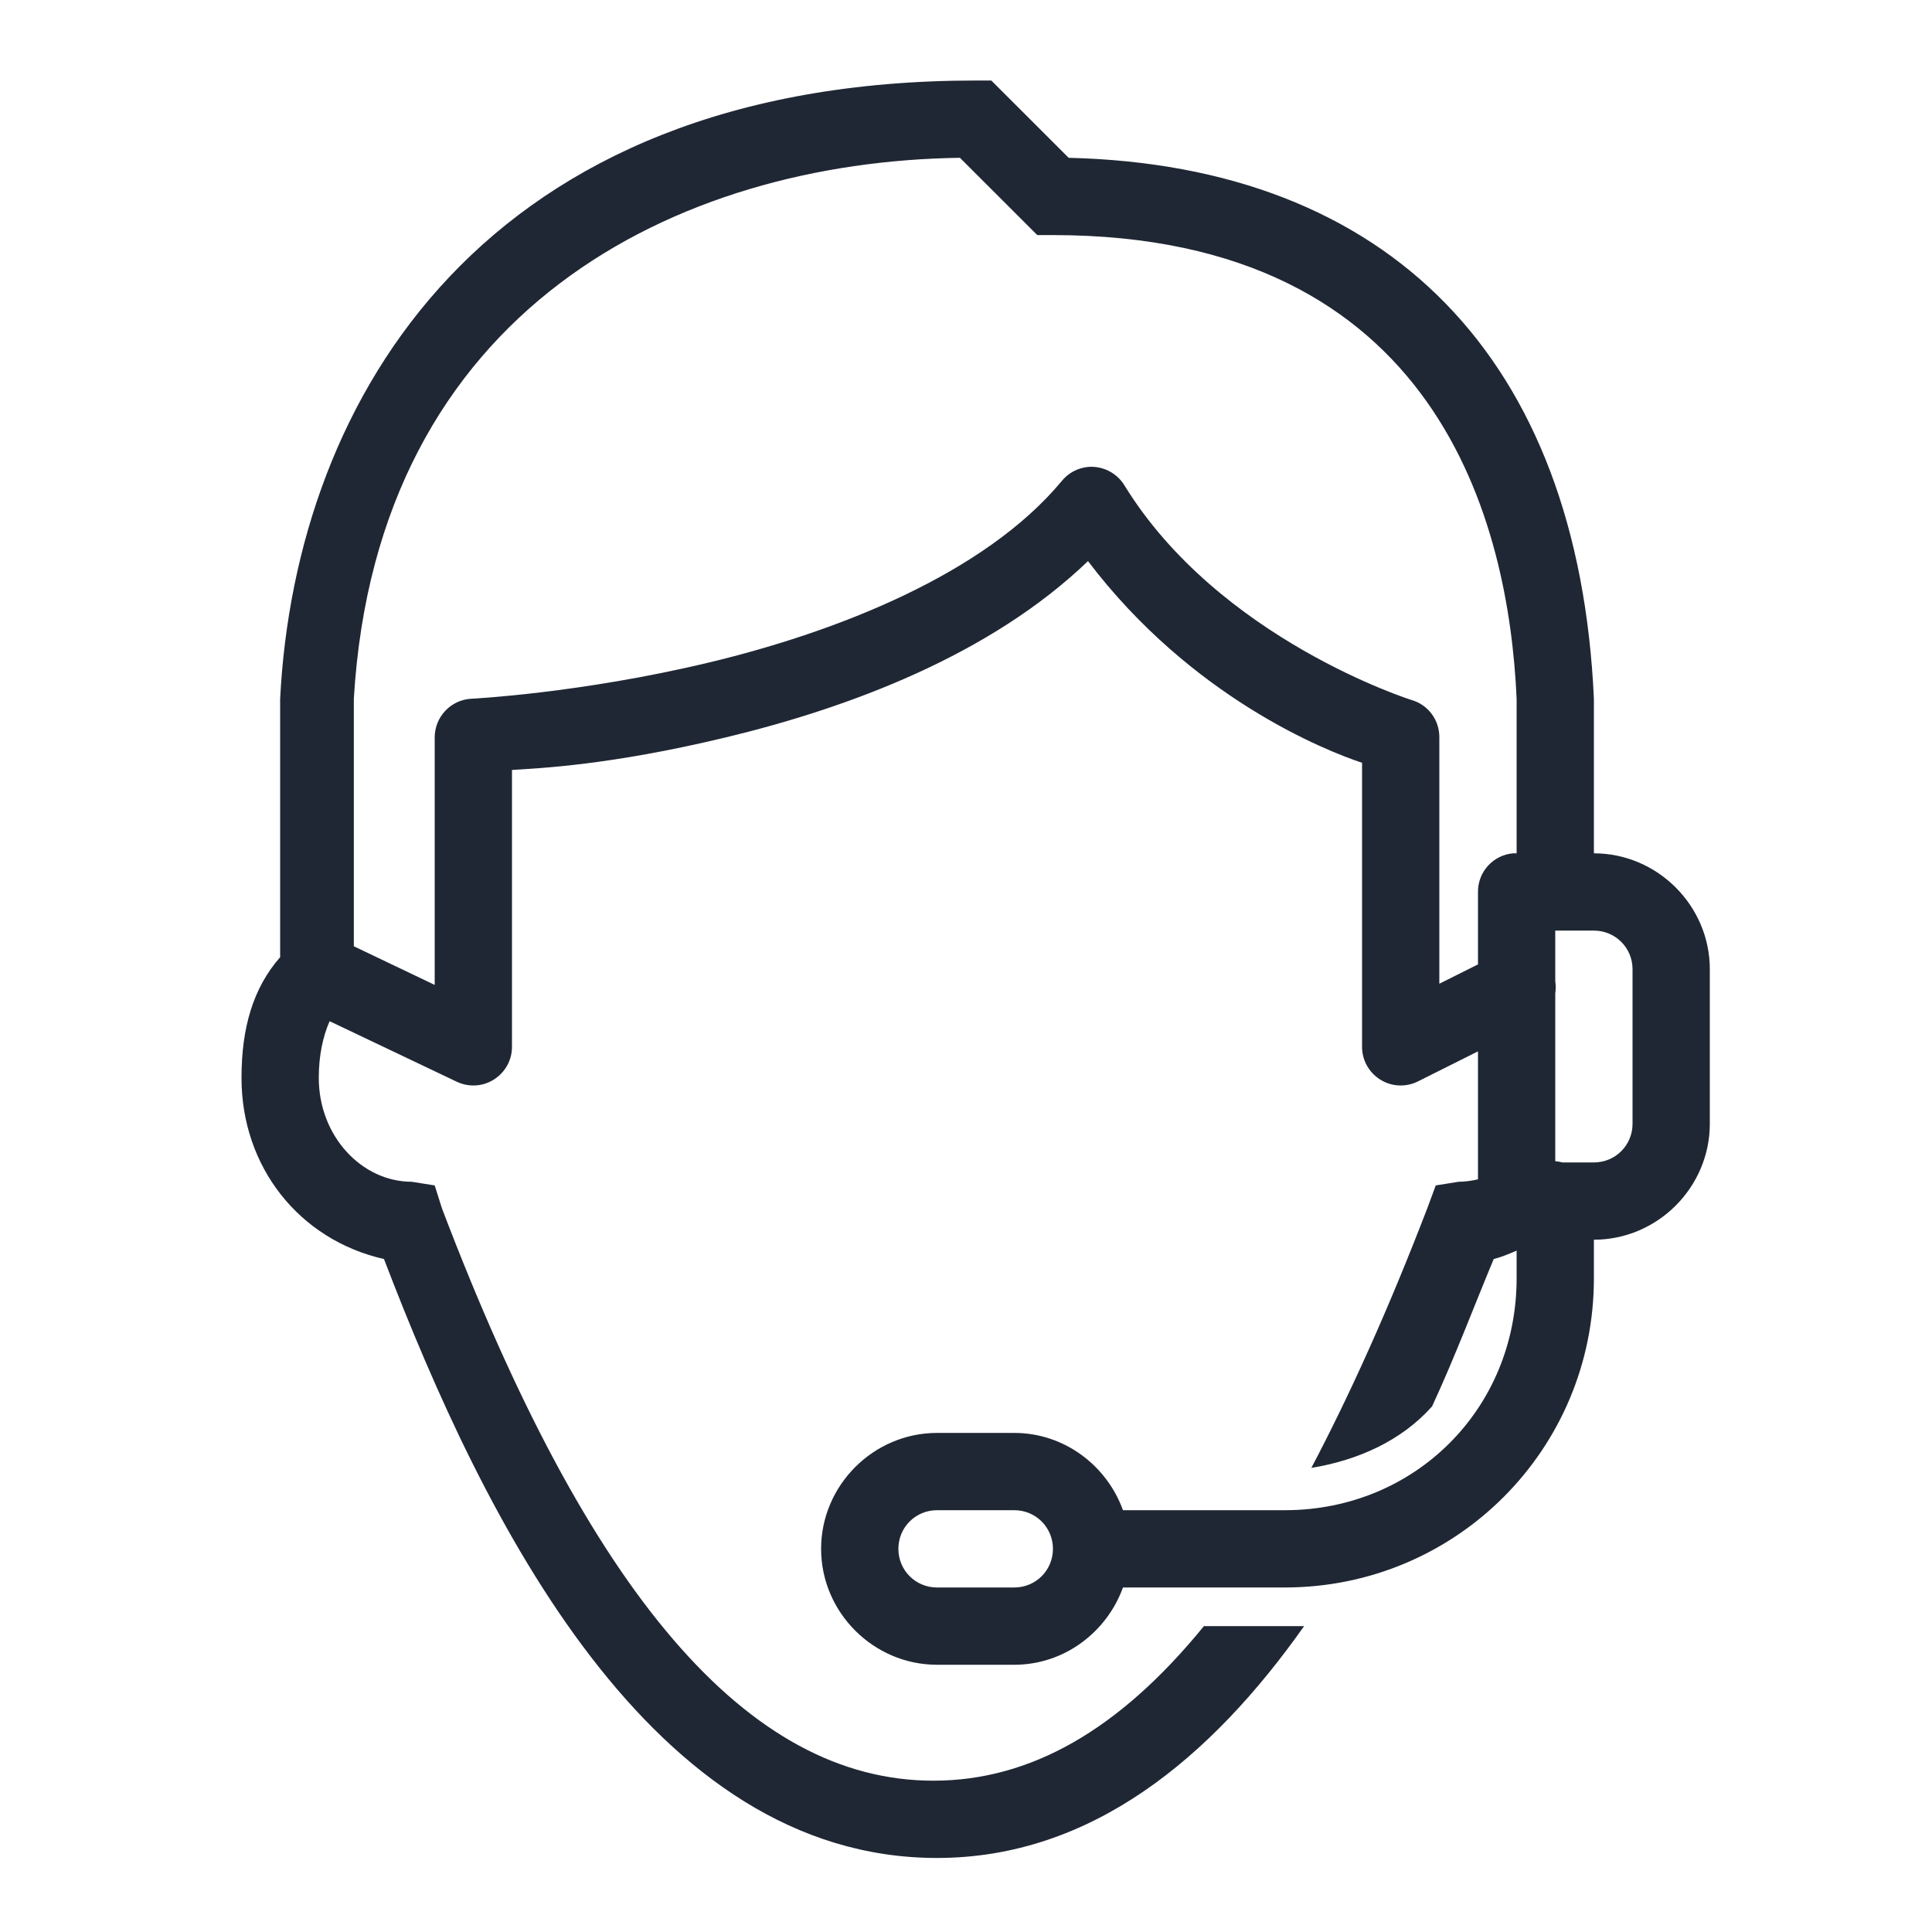 <svg width="28" height="28" viewBox="0 0 28 28" fill="none" xmlns="http://www.w3.org/2000/svg">
<path d="M14.14 1.167C7.028 1.167 4.283 5.759 4.06 10.127V13.872C3.668 14.32 3.5 14.894 3.5 15.622C3.5 16.91 4.333 17.967 5.565 18.247C7.022 22.055 9.437 26.927 13.58 26.927C15.82 26.927 17.557 25.47 18.9 23.567H17.448C16.216 25.079 14.928 25.807 13.527 25.807C10.839 25.807 8.533 23.112 6.405 17.512L6.3 17.18L5.968 17.127C5.239 17.127 4.62 16.462 4.62 15.622C4.62 15.294 4.681 15.018 4.777 14.8L6.615 15.675C6.79 15.76 6.996 15.749 7.16 15.644C7.322 15.541 7.422 15.362 7.42 15.167V11.159C7.807 11.133 8.827 11.094 10.518 10.687C12.296 10.26 14.348 9.497 15.768 8.132C17.27 10.112 19.213 10.88 19.74 11.055V15.167C19.738 15.362 19.838 15.541 20 15.644C20.164 15.749 20.37 15.76 20.545 15.675L21.42 15.237V17.092C21.33 17.112 21.234 17.127 21.14 17.127L20.808 17.18L20.685 17.512C20.125 18.969 19.565 20.211 19.005 21.274C19.677 21.163 20.307 20.885 20.755 20.382C21.092 19.654 21.367 18.919 21.648 18.247C21.759 18.219 21.868 18.173 21.98 18.125V18.527C21.98 20.415 20.508 21.887 18.62 21.887H16.275C16.041 21.239 15.424 20.767 14.7 20.767H13.58C12.659 20.767 11.9 21.526 11.9 22.447C11.9 23.368 12.659 24.127 13.58 24.127H14.7C15.424 24.127 16.041 23.654 16.275 23.007H18.62C21.101 23.007 23.1 21.008 23.1 18.527V17.967C24.021 17.967 24.78 17.208 24.78 16.287V14.047C24.78 13.126 24.021 12.367 23.1 12.367V10.127C22.877 5.199 20.136 2.399 15.488 2.287L14.367 1.167H14.14ZM13.912 2.287L15.033 3.407H15.26C20.86 3.407 21.868 7.607 21.98 10.127V12.367C21.962 12.367 21.945 12.367 21.927 12.367C21.639 12.393 21.418 12.636 21.42 12.927V13.977L20.86 14.257V10.687C20.862 10.435 20.698 10.214 20.457 10.145C20.457 10.145 17.666 9.267 16.293 7.029C16.181 6.85 15.977 6.749 15.768 6.767C15.617 6.782 15.477 6.857 15.383 6.977C14.267 8.316 12.143 9.154 10.273 9.602C8.402 10.05 6.825 10.127 6.825 10.127C6.53 10.145 6.3 10.392 6.3 10.687V14.274L5.128 13.714V10.127C5.464 4.47 9.824 2.344 13.912 2.287ZM22.54 13.487H23.1C23.411 13.487 23.66 13.736 23.66 14.047V16.287C23.66 16.598 23.411 16.847 23.1 16.847H22.645C22.61 16.838 22.575 16.832 22.54 16.829V14.397C22.549 14.338 22.549 14.281 22.54 14.222V13.487ZM13.58 21.887H14.7C15.011 21.887 15.26 22.136 15.26 22.447C15.26 22.758 15.011 23.007 14.7 23.007H13.58C13.269 23.007 13.02 22.758 13.02 22.447C13.02 22.136 13.269 21.887 13.58 21.887Z" fill="#202734"/>
</svg>
